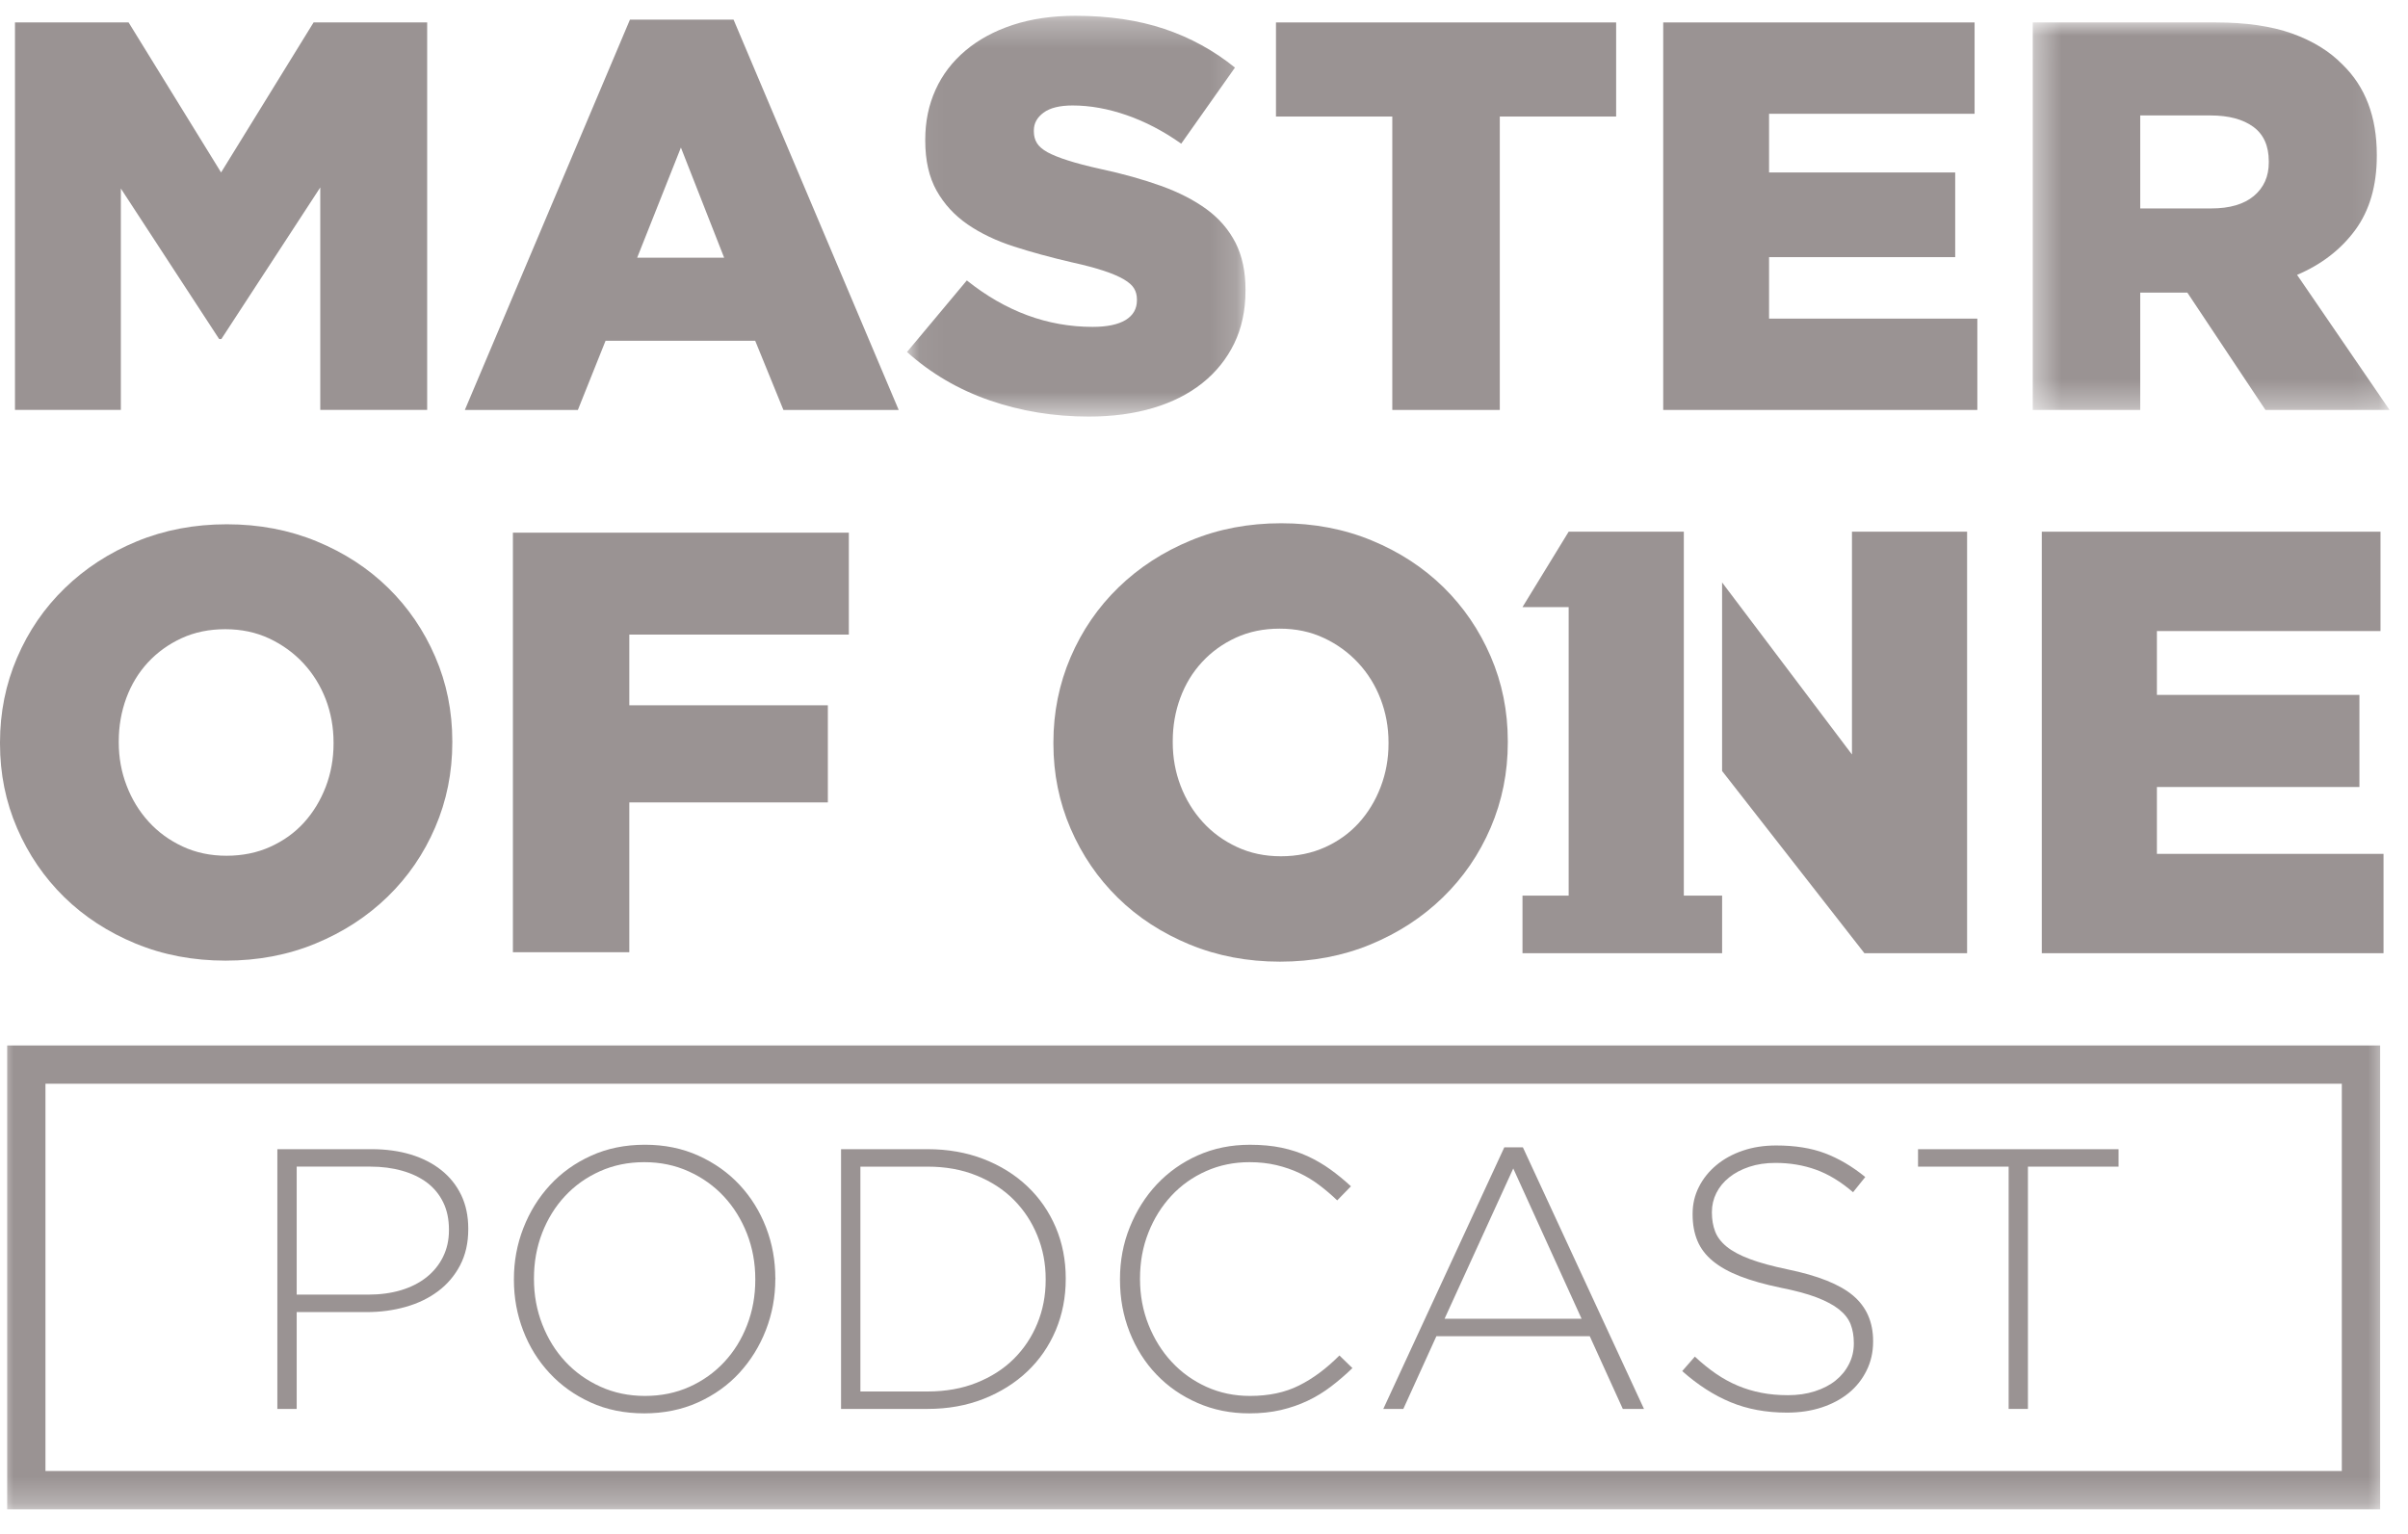 <svg width="91px" height="58px" viewBox="0 0 91 58" version="1.1" xmlns="http://www.w3.org/2000/svg" xmlns:xlink="http://www.w3.org/1999/xlink">
    <defs>
        <polygon id="path-1" points="12.838 0.282 0.046 0.282 0.046 15.432 12.838 15.432 12.838 0.282"></polygon>
        <polygon id="path-3" points="13.907 14.655 13.907 0.007 0.424 0.007 0.424 14.655 13.907 14.655"></polygon>
        <polygon id="path-5" points="0 56.737 90.302 56.737 90.302 0.282 0 0.282"></polygon>
    </defs>
    <g id="Page-1" stroke="none" stroke-width="1" fill="none" fill-rule="evenodd">
        <g id="MO-Home" transform="translate(-675, -3503)">
            <g id="Page-1" transform="translate(675, 3503)">
                <polygon id="Fill-1" fill="#9A9393" points="11.851 0.847 8.355 6.519 4.859 0.847 0.566 0.847 0.566 15.495 4.567 15.495 4.567 7.126 8.282 12.816 8.365 12.816 12.103 7.085 12.103 15.495 16.143 15.495 16.143 0.847"></polygon>
                <path d="M23.806,0.743 L17.567,15.496 L21.838,15.496 L22.885,12.88 L28.539,12.88 L29.606,15.496 L33.962,15.496 L27.722,0.743 L23.806,0.743 Z M25.732,5.578 L27.366,9.741 L24.079,9.741 L25.732,5.578 Z" id="Fill-2" fill="#9A9393"></path>
                <g id="Group-41" transform="translate(0, 0.315)">
                    <g id="Group-5" transform="translate(34.23, 0)">
                        <mask id="mask-2" fill="white">
                            <use xlink:href="#path-1"></use>
                        </mask>
                        <g id="Clip-4"></g>
                        <path d="M6.913,15.432 C5.601,15.432 4.355,15.228 3.175,14.821 C1.997,14.414 0.952,13.804 0.046,12.99 L2.307,10.285 C3.773,11.456 5.356,12.041 7.059,12.041 C7.604,12.041 8.018,11.955 8.306,11.782 C8.591,11.608 8.735,11.36 8.735,11.04 L8.735,10.998 C8.735,10.844 8.699,10.708 8.629,10.591 C8.56,10.473 8.432,10.357 8.243,10.246 C8.054,10.135 7.803,10.027 7.489,9.923 C7.175,9.818 6.767,9.709 6.263,9.598 C5.483,9.417 4.756,9.219 4.086,9.003 C3.417,8.787 2.834,8.509 2.338,8.168 C1.842,7.826 1.451,7.402 1.165,6.893 C0.88,6.385 0.736,5.755 0.736,5.002 L0.736,4.961 C0.736,4.278 0.865,3.652 1.124,3.081 C1.381,2.511 1.758,2.016 2.255,1.598 C2.749,1.18 3.347,0.857 4.045,0.627 C4.742,0.398 5.531,0.282 6.411,0.282 C7.667,0.282 8.786,0.447 9.771,0.777 C10.754,1.107 11.644,1.595 12.44,2.24 L10.409,5.116 C9.739,4.642 9.052,4.283 8.346,4.038 C7.642,3.794 6.961,3.672 6.305,3.672 C5.816,3.672 5.451,3.763 5.206,3.944 C4.961,4.126 4.84,4.347 4.84,4.612 L4.84,4.654 C4.84,4.821 4.878,4.966 4.955,5.092 C5.032,5.218 5.165,5.333 5.352,5.438 C5.541,5.541 5.799,5.646 6.128,5.75 C6.456,5.856 6.87,5.964 7.373,6.075 C8.21,6.255 8.968,6.468 9.646,6.711 C10.323,6.955 10.898,7.25 11.372,7.598 C11.847,7.946 12.209,8.369 12.462,8.863 C12.712,9.357 12.838,9.946 12.838,10.628 L12.838,10.669 C12.838,11.421 12.694,12.09 12.409,12.674 C12.123,13.259 11.721,13.757 11.204,14.169 C10.688,14.579 10.068,14.893 9.342,15.108 C8.616,15.324 7.806,15.432 6.913,15.432" id="Fill-3" fill="#9A9393" mask="url(#mask-2)"></path>
                    </g>
                    <polygon id="Fill-6" fill="#9A9393" points="52.616 4.09 48.22 4.09 48.22 0.533 61.075 0.533 61.075 4.09 56.678 4.09 56.678 15.181 52.616 15.181"></polygon>
                    <polygon id="Fill-8" fill="#9A9393" points="62.854 0.533 74.621 0.533 74.621 3.986 66.854 3.986 66.854 6.204 73.888 6.204 73.888 9.405 66.854 9.405 66.854 11.729 74.725 11.729 74.725 15.181 62.854 15.181"></polygon>
                    <g id="Group-12" transform="translate(76.395, 0.526)">
                        <mask id="mask-4" fill="white">
                            <use xlink:href="#path-3"></use>
                        </mask>
                        <g id="Clip-11"></g>
                        <path d="M7.166,7.038 C7.865,7.038 8.402,6.881 8.778,6.568 C9.155,6.253 9.344,5.831 9.344,5.301 L9.344,5.26 C9.344,4.674 9.149,4.238 8.758,3.952 C8.367,3.667 7.829,3.523 7.144,3.523 L4.486,3.523 L4.486,7.038 L7.166,7.038 Z M0.424,0.007 L7.354,0.007 C8.485,0.007 9.441,0.147 10.224,0.425 C11.005,0.705 11.639,1.095 12.128,1.597 C12.993,2.434 13.426,3.572 13.426,5.008 L13.426,5.05 C13.426,6.179 13.154,7.115 12.61,7.855 C12.066,8.593 11.333,9.158 10.413,9.549 L13.908,14.655 L9.218,14.655 L6.266,10.219 L6.224,10.219 L4.486,10.219 L4.486,14.655 L0.424,14.655 L0.424,0.007 Z" id="Fill-10" fill="#9A9393" mask="url(#mask-4)"></path>
                    </g>
                    <path d="M8.558,32.032 C9.165,32.032 9.718,31.919 10.218,31.692 C10.718,31.466 11.142,31.16 11.491,30.775 C11.839,30.39 12.112,29.94 12.31,29.427 C12.506,28.913 12.605,28.37 12.605,27.796 L12.605,27.75 C12.605,27.176 12.506,26.633 12.31,26.118 C12.112,25.605 11.832,25.153 11.468,24.759 C11.104,24.367 10.672,24.054 10.173,23.819 C9.673,23.585 9.119,23.469 8.512,23.469 C7.907,23.469 7.358,23.581 6.864,23.808 C6.372,24.035 5.948,24.34 5.591,24.725 C5.235,25.11 4.962,25.559 4.772,26.074 C4.584,26.587 4.488,27.131 4.488,27.705 L4.488,27.75 C4.488,28.324 4.587,28.868 4.785,29.381 C4.981,29.896 5.258,30.348 5.614,30.741 C5.97,31.134 6.398,31.447 6.899,31.681 C7.399,31.915 7.952,32.032 8.558,32.032 M8.525,35.997 C7.299,35.997 6.167,35.782 5.123,35.351 C4.082,34.921 3.182,34.335 2.426,33.595 C1.671,32.855 1.077,31.986 0.646,30.99 C0.215,29.993 0,28.928 0,27.796 L0,27.75 C0,26.617 0.215,25.549 0.646,24.544 C1.077,23.539 1.677,22.664 2.449,21.916 C3.22,21.168 4.126,20.579 5.169,20.149 C6.212,19.719 7.345,19.503 8.57,19.503 C9.794,19.503 10.927,19.719 11.97,20.149 C13.012,20.579 13.912,21.165 14.668,21.905 C15.424,22.645 16.017,23.514 16.447,24.51 C16.879,25.507 17.093,26.572 17.093,27.705 L17.093,27.75 C17.093,28.883 16.879,29.952 16.447,30.957 C16.017,31.96 15.416,32.836 14.645,33.584 C13.875,34.332 12.967,34.921 11.924,35.351 C10.882,35.782 9.748,35.997 8.525,35.997" id="Fill-13" fill="#9A9393"></path>
                    <polygon id="Fill-15" fill="#9A9393" points="19.383 19.82 32.078 19.82 32.078 23.672 23.782 23.672 23.782 26.345 31.285 26.345 31.285 30.016 23.782 30.016 23.782 35.679 19.383 35.679"></polygon>
                    <path d="M13.906,48.622 C14.364,48.622 14.781,48.566 15.155,48.454 C15.529,48.341 15.849,48.178 16.116,47.967 C16.383,47.755 16.592,47.499 16.741,47.198 C16.89,46.897 16.966,46.563 16.966,46.196 L16.966,46.167 C16.966,45.773 16.894,45.427 16.748,45.131 C16.603,44.834 16.399,44.587 16.138,44.389 C15.876,44.193 15.561,44.041 15.196,43.939 C14.832,43.835 14.429,43.783 13.99,43.783 L11.212,43.783 L11.212,48.622 L13.906,48.622 Z M10.481,43.124 L14.047,43.124 C14.588,43.124 15.082,43.193 15.527,43.327 C15.971,43.463 16.356,43.66 16.678,43.917 C17,44.174 17.251,44.487 17.429,44.857 C17.606,45.226 17.696,45.649 17.696,46.125 L17.696,46.153 C17.696,46.668 17.593,47.121 17.387,47.514 C17.181,47.907 16.903,48.234 16.551,48.496 C16.201,48.758 15.794,48.954 15.331,49.085 C14.867,49.216 14.378,49.282 13.864,49.282 L11.212,49.282 L11.212,52.943 L10.481,52.943 L10.481,43.124 Z" id="Fill-17" fill="#9A9393"></path>
                    <path d="M24.375,52.451 C24.984,52.451 25.542,52.337 26.053,52.108 C26.561,51.879 27.001,51.566 27.371,51.168 C27.741,50.771 28.028,50.306 28.234,49.772 C28.44,49.239 28.543,48.67 28.543,48.061 L28.543,48.033 C28.543,47.426 28.438,46.853 28.228,46.315 C28.016,45.777 27.726,45.31 27.357,44.913 C26.987,44.515 26.546,44.2 26.031,43.966 C25.517,43.732 24.955,43.615 24.347,43.615 C23.738,43.615 23.18,43.73 22.67,43.959 C22.16,44.188 21.72,44.501 21.351,44.898 C20.98,45.296 20.694,45.762 20.487,46.294 C20.281,46.827 20.179,47.398 20.179,48.005 L20.179,48.033 C20.179,48.642 20.284,49.214 20.495,49.751 C20.705,50.289 20.995,50.757 21.364,51.153 C21.734,51.552 22.175,51.866 22.69,52.101 C23.205,52.335 23.766,52.451 24.375,52.451 M24.347,53.11 C23.598,53.11 22.923,52.972 22.319,52.697 C21.715,52.421 21.198,52.052 20.769,51.589 C20.337,51.125 20.005,50.591 19.772,49.982 C19.538,49.375 19.421,48.735 19.421,48.061 L19.421,48.033 C19.421,47.361 19.54,46.717 19.779,46.105 C20.018,45.492 20.352,44.952 20.782,44.485 C21.213,44.017 21.732,43.645 22.341,43.37 C22.947,43.094 23.626,42.956 24.375,42.956 C25.114,42.956 25.787,43.094 26.396,43.37 C27.004,43.645 27.523,44.015 27.953,44.477 C28.384,44.941 28.716,45.477 28.95,46.084 C29.184,46.691 29.3,47.331 29.3,48.005 C29.311,48.014 29.311,48.024 29.3,48.033 C29.3,48.707 29.181,49.349 28.943,49.962 C28.705,50.574 28.369,51.114 27.939,51.582 C27.51,52.049 26.987,52.421 26.375,52.697 C25.763,52.972 25.085,53.11 24.347,53.11" id="Fill-19" fill="#9A9393"></path>
                    <path d="M35.055,52.283 C35.738,52.283 36.356,52.173 36.906,51.953 C37.459,51.732 37.927,51.432 38.31,51.052 C38.694,50.672 38.991,50.226 39.201,49.715 C39.413,49.203 39.517,48.653 39.517,48.061 L39.517,48.033 C39.517,47.452 39.413,46.903 39.201,46.387 C38.991,45.871 38.694,45.421 38.31,45.035 C37.927,44.651 37.459,44.346 36.906,44.121 C36.356,43.896 35.738,43.784 35.055,43.784 L32.515,43.784 L32.515,52.283 L35.055,52.283 Z M31.784,43.124 L35.055,43.124 C35.822,43.124 36.526,43.249 37.167,43.496 C37.807,43.744 38.36,44.088 38.823,44.527 C39.287,44.966 39.643,45.483 39.897,46.077 C40.148,46.67 40.275,47.314 40.275,48.005 L40.275,48.033 C40.275,48.725 40.148,49.371 39.897,49.969 C39.643,50.567 39.287,51.086 38.823,51.526 C38.36,51.965 37.807,52.311 37.167,52.564 C36.526,52.816 35.822,52.942 35.055,52.942 L31.784,52.942 L31.784,43.124 Z" id="Fill-21" fill="#9A9393"></path>
                    <path d="M47.208,53.11 C46.507,53.11 45.856,52.98 45.257,52.717 C44.658,52.456 44.142,52.099 43.707,51.645 C43.271,51.191 42.933,50.656 42.69,50.04 C42.446,49.422 42.325,48.763 42.325,48.061 L42.325,48.034 C42.325,47.341 42.447,46.687 42.697,46.069 C42.945,45.453 43.286,44.913 43.72,44.45 C44.156,43.988 44.672,43.622 45.271,43.356 C45.871,43.089 46.524,42.957 47.236,42.957 C47.676,42.957 48.074,42.994 48.429,43.068 C48.785,43.143 49.114,43.251 49.419,43.39 C49.722,43.531 50.008,43.698 50.275,43.889 C50.541,44.081 50.8,44.293 51.053,44.527 L50.534,45.06 C50.32,44.854 50.094,44.662 49.86,44.485 C49.626,44.308 49.377,44.155 49.11,44.029 C48.843,43.902 48.553,43.802 48.24,43.727 C47.925,43.653 47.587,43.615 47.222,43.615 C46.633,43.615 46.085,43.727 45.58,43.952 C45.075,44.176 44.637,44.487 44.267,44.885 C43.899,45.282 43.608,45.747 43.398,46.28 C43.187,46.813 43.082,47.389 43.082,48.005 L43.082,48.034 C43.082,48.651 43.19,49.228 43.405,49.766 C43.62,50.303 43.912,50.772 44.282,51.168 C44.652,51.567 45.089,51.879 45.593,52.108 C46.1,52.337 46.647,52.451 47.236,52.451 C47.947,52.451 48.565,52.321 49.088,52.058 C49.613,51.798 50.123,51.418 50.618,50.922 L51.109,51.399 C50.849,51.652 50.578,51.883 50.303,52.093 C50.026,52.304 49.732,52.485 49.419,52.633 C49.105,52.782 48.766,52.9 48.401,52.985 C48.037,53.069 47.638,53.11 47.208,53.11" id="Fill-23" fill="#9A9393"></path>
                    <path d="M59.769,49.534 L57.187,43.853 L54.591,49.534 L59.769,49.534 Z M56.849,43.054 L57.551,43.054 L62.127,52.942 L61.327,52.942 L60.078,50.194 L54.282,50.194 L53.033,52.942 L52.276,52.942 L56.849,43.054 Z" id="Fill-25" fill="#9A9393"></path>
                    <path d="M67.529,53.082 C66.744,53.082 66.035,52.951 65.403,52.689 C64.772,52.428 64.162,52.036 63.572,51.512 L64.05,50.965 C64.32,51.217 64.59,51.434 64.856,51.617 C65.123,51.799 65.397,51.948 65.678,52.066 C65.957,52.183 66.253,52.272 66.562,52.332 C66.871,52.393 67.207,52.423 67.572,52.423 C67.936,52.423 68.274,52.375 68.582,52.276 C68.891,52.177 69.152,52.043 69.368,51.869 C69.583,51.697 69.752,51.49 69.872,51.252 C69.995,51.014 70.057,50.755 70.057,50.474 L70.057,50.446 C70.057,50.183 70.016,49.95 69.937,49.744 C69.857,49.539 69.712,49.351 69.502,49.183 C69.291,49.015 69.009,48.863 68.652,48.727 C68.296,48.591 67.838,48.469 67.277,48.357 C66.687,48.234 66.182,48.092 65.762,47.929 C65.34,47.765 64.997,47.573 64.73,47.353 C64.463,47.134 64.269,46.879 64.147,46.588 C64.026,46.298 63.965,45.967 63.965,45.593 L63.965,45.565 C63.965,45.2 64.044,44.861 64.204,44.548 C64.362,44.235 64.582,43.961 64.863,43.727 C65.143,43.494 65.475,43.311 65.86,43.18 C66.243,43.049 66.664,42.984 67.122,42.984 C67.833,42.984 68.448,43.082 68.968,43.279 C69.487,43.475 69.995,43.774 70.49,44.176 L70.028,44.751 C69.56,44.349 69.089,44.064 68.618,43.896 C68.145,43.727 67.637,43.643 67.095,43.643 C66.73,43.643 66.4,43.692 66.104,43.791 C65.811,43.889 65.558,44.021 65.347,44.191 C65.137,44.358 64.976,44.555 64.863,44.779 C64.751,45.004 64.694,45.242 64.694,45.495 L64.694,45.523 C64.694,45.784 64.735,46.02 64.815,46.231 C64.893,46.441 65.039,46.633 65.249,46.806 C65.46,46.979 65.752,47.136 66.126,47.276 C66.5,47.417 66.977,47.547 67.557,47.668 C68.7,47.903 69.523,48.232 70.028,48.657 C70.533,49.083 70.786,49.656 70.786,50.375 L70.786,50.403 C70.786,50.796 70.704,51.159 70.54,51.49 C70.376,51.823 70.151,52.106 69.867,52.339 C69.58,52.573 69.239,52.755 68.841,52.887 C68.445,53.017 68.006,53.082 67.529,53.082" id="Fill-27" fill="#9A9393"></path>
                    <polygon id="Fill-29" fill="#9A9393" points="75.908 43.784 72.484 43.784 72.484 43.125 80.062 43.125 80.062 43.784 76.637 43.784 76.637 52.942 75.908 52.942"></polygon>
                    <path d="M48.407,32.052 C49.016,32.052 49.572,31.937 50.074,31.711 C50.577,31.483 51.003,31.176 51.353,30.789 C51.703,30.401 51.978,29.95 52.175,29.434 C52.373,28.918 52.473,28.372 52.473,27.795 L52.473,27.749 C52.473,27.173 52.373,26.627 52.175,26.111 C51.978,25.596 51.696,25.14 51.33,24.745 C50.964,24.351 50.532,24.036 50.028,23.8 C49.526,23.565 48.97,23.448 48.361,23.448 C47.752,23.448 47.201,23.561 46.705,23.789 C46.21,24.017 45.784,24.324 45.427,24.711 C45.068,25.098 44.794,25.55 44.604,26.065 C44.413,26.582 44.319,27.127 44.319,27.704 L44.319,27.749 C44.319,28.326 44.418,28.873 44.616,29.389 C44.813,29.905 45.091,30.36 45.449,30.754 C45.807,31.149 46.237,31.465 46.74,31.699 C47.242,31.935 47.798,32.052 48.407,32.052 M48.372,36.036 C47.143,36.036 46.004,35.819 44.956,35.387 C43.909,34.954 43.004,34.366 42.246,33.623 C41.487,32.879 40.891,32.006 40.458,31.004 C40.026,30.003 39.809,28.934 39.809,27.795 L39.809,27.749 C39.809,26.612 40.026,25.539 40.458,24.529 C40.891,23.52 41.495,22.64 42.269,21.888 C43.044,21.137 43.954,20.545 45.002,20.113 C46.049,19.68 47.188,19.464 48.418,19.464 C49.647,19.464 50.787,19.68 51.835,20.113 C52.882,20.545 53.785,21.134 54.545,21.877 C55.304,22.622 55.9,23.493 56.333,24.495 C56.766,25.497 56.981,26.566 56.981,27.704 L56.981,27.749 C56.981,28.888 56.766,29.961 56.333,30.971 C55.9,31.98 55.296,32.86 54.522,33.611 C53.748,34.363 52.837,34.954 51.789,35.387 C50.742,35.819 49.603,36.036 48.372,36.036" id="Fill-31" fill="#9A9393"></path>
                    <polygon id="Fill-33" fill="#9A9393" points="77.161 19.783 89.961 19.783 89.961 23.539 81.511 23.539 81.511 25.952 89.164 25.952 89.164 29.434 81.511 29.434 81.511 31.961 90.075 31.961 90.075 35.716 77.161 35.716"></polygon>
                    <polygon id="Fill-35" fill="#9A9393" points="63.633 19.783 59.281 19.783 57.536 22.633 59.281 22.633 59.281 33.54 57.536 33.54 57.536 35.716 65.08 35.716 65.08 33.54 63.633 33.54"></polygon>
                    <polygon id="Fill-37" fill="#9A9393" points="69.987 19.783 69.987 28.205 65.079 21.701 65.079 28.828 70.457 35.716 74.338 35.716 74.338 19.783"></polygon>
                    <mask id="mask-6" fill="white">
                        <use xlink:href="#path-5"></use>
                    </mask>
                    <g id="Clip-40"></g>
                    <path d="M0.271,56.737 L89.947,56.737 L89.947,39.204 L0.271,39.204 L0.271,56.737 Z M1.718,55.289 L88.499,55.289 L88.499,40.65 L1.718,40.65 L1.718,55.289 Z" id="Fill-39" fill="#9A9393" mask="url(#mask-6)"></path>
                </g>
            </g>
        </g>
    </g>
</svg>